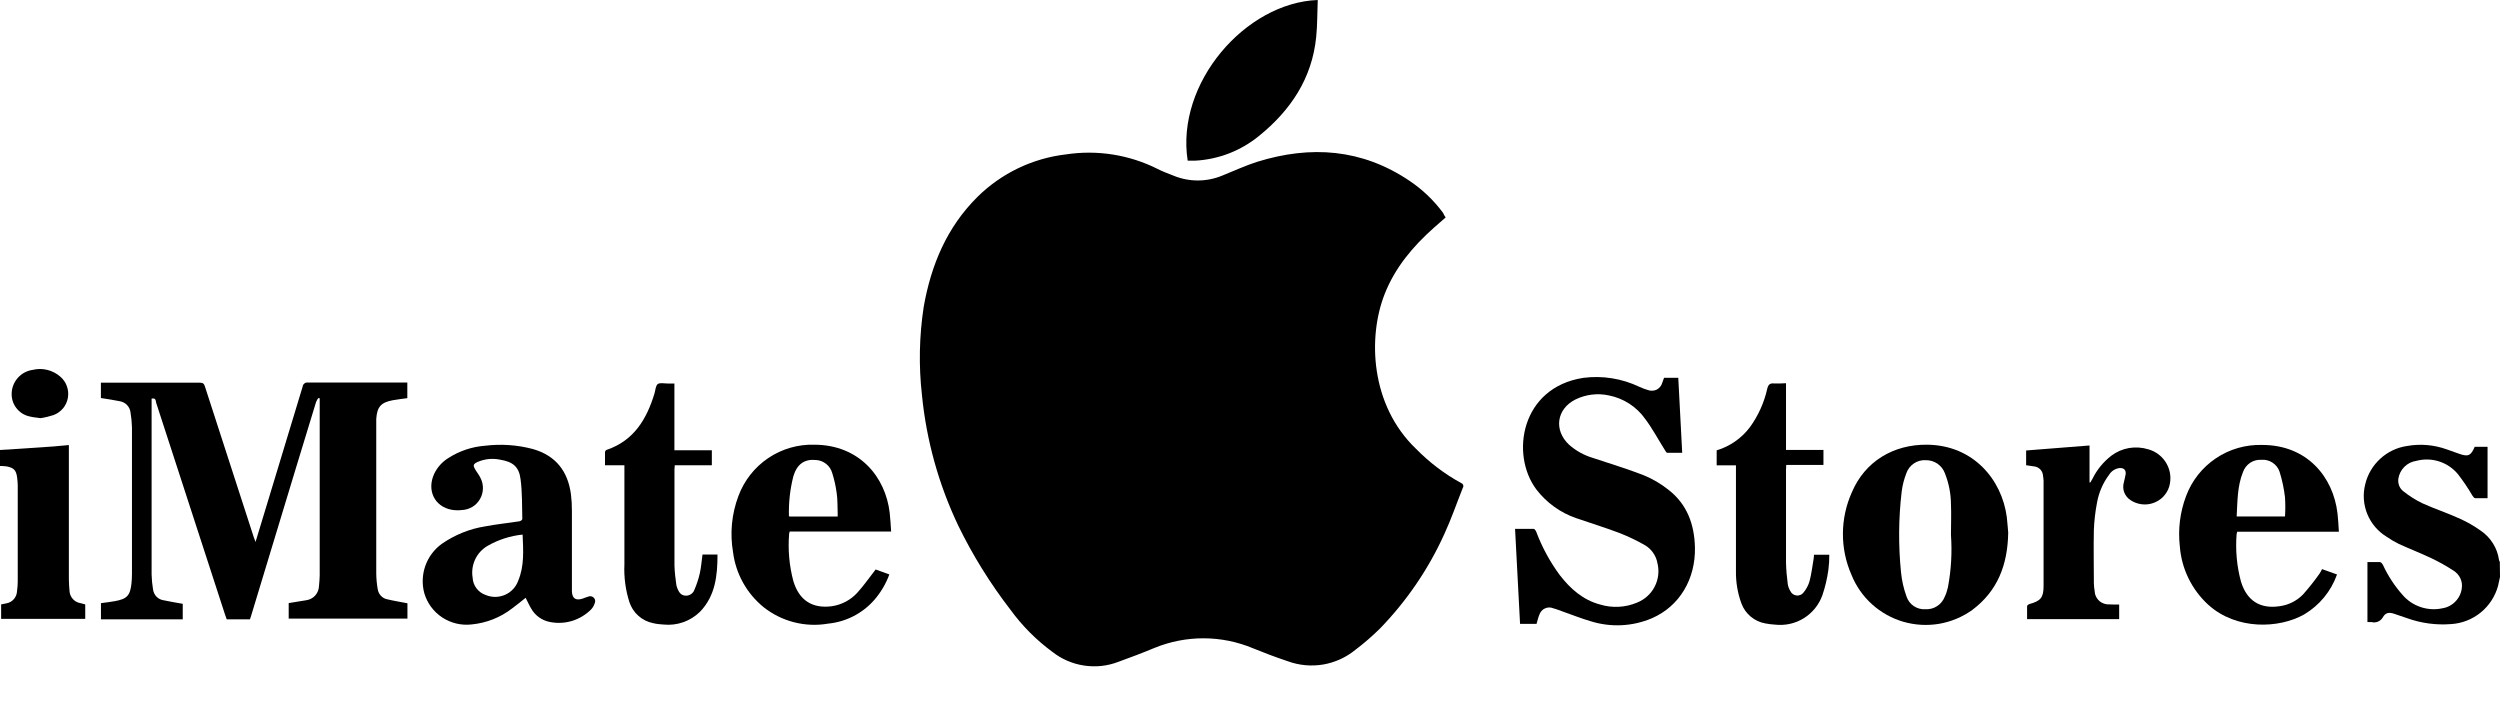 <svg width="42" height="12" viewBox="0 0 42 12" fill="none" xmlns="http://www.w3.org/2000/svg">
<g clip-path="url(#clip0_1_491)">
<path d="M42 9.693C41.989 9.743 41.98 9.792 41.968 9.84C41.92 10.018 41.817 10.176 41.675 10.291C41.532 10.407 41.356 10.475 41.173 10.485C40.925 10.504 40.675 10.47 40.441 10.386L40.223 10.312C40.139 10.283 40.079 10.29 40.034 10.367C40.016 10.4 39.988 10.427 39.953 10.442C39.919 10.457 39.88 10.461 39.843 10.451C39.821 10.451 39.8 10.451 39.773 10.451V9.443C39.844 9.443 39.914 9.443 39.983 9.443C40.002 9.443 40.024 9.472 40.034 9.492C40.118 9.673 40.228 9.842 40.361 9.992C40.441 10.087 40.547 10.158 40.665 10.198C40.783 10.238 40.91 10.246 41.033 10.219C41.116 10.206 41.193 10.166 41.251 10.105C41.31 10.045 41.348 9.967 41.358 9.883C41.367 9.826 41.358 9.768 41.334 9.715C41.309 9.663 41.27 9.619 41.221 9.588C41.099 9.508 40.971 9.436 40.838 9.374C40.662 9.29 40.479 9.22 40.302 9.139C40.231 9.104 40.163 9.064 40.098 9.019C39.951 8.93 39.836 8.796 39.771 8.637C39.706 8.478 39.693 8.302 39.736 8.135C39.775 7.97 39.864 7.82 39.99 7.705C40.116 7.59 40.273 7.516 40.442 7.492C40.664 7.453 40.892 7.473 41.104 7.549C41.175 7.573 41.244 7.6 41.315 7.624C41.467 7.677 41.511 7.656 41.575 7.506H41.748C41.761 7.506 41.774 7.506 41.791 7.506V8.37C41.72 8.37 41.652 8.37 41.584 8.37C41.568 8.37 41.548 8.344 41.537 8.327C41.463 8.2 41.381 8.079 41.291 7.963C41.208 7.864 41.098 7.79 40.974 7.751C40.85 7.712 40.718 7.709 40.592 7.743C40.517 7.754 40.447 7.789 40.393 7.843C40.339 7.897 40.304 7.967 40.292 8.043C40.287 8.082 40.292 8.123 40.306 8.16C40.321 8.197 40.345 8.23 40.377 8.254C40.474 8.331 40.58 8.398 40.691 8.453C40.903 8.549 41.124 8.621 41.337 8.719C41.455 8.773 41.567 8.838 41.673 8.913C41.757 8.969 41.828 9.043 41.882 9.129C41.936 9.215 41.971 9.312 41.984 9.412C41.987 9.422 41.992 9.432 41.997 9.441L42 9.693Z" fill="black"/>
<path d="M-0.001 7.56L0.892 7.501C0.976 7.495 1.06 7.485 1.157 7.477V7.561C1.157 8.285 1.157 9.009 1.157 9.734C1.157 9.799 1.163 9.865 1.168 9.93C1.171 9.981 1.192 10.029 1.226 10.066C1.261 10.103 1.307 10.127 1.357 10.134L1.432 10.154V10.397H0.019V10.154L0.118 10.134C0.164 10.124 0.206 10.098 0.236 10.062C0.266 10.025 0.284 9.98 0.286 9.933C0.293 9.881 0.297 9.828 0.298 9.776C0.298 9.235 0.298 8.695 0.298 8.155C0.297 8.111 0.294 8.068 0.288 8.024C0.272 7.902 0.235 7.86 0.114 7.836C0.075 7.831 0.035 7.828 -0.004 7.828L-0.001 7.56Z" fill="black"/>
<path d="M24.287 3.653C24.219 3.713 24.152 3.769 24.087 3.828C23.736 4.141 23.438 4.494 23.263 4.938C22.978 5.66 23.018 6.804 23.791 7.542C24.014 7.769 24.268 7.962 24.547 8.115C24.555 8.118 24.562 8.122 24.568 8.127C24.574 8.133 24.578 8.14 24.581 8.148C24.584 8.155 24.585 8.163 24.584 8.172C24.583 8.18 24.581 8.187 24.576 8.194C24.473 8.452 24.383 8.716 24.266 8.969C24 9.558 23.633 10.096 23.183 10.56C23.053 10.688 22.915 10.808 22.769 10.918C22.614 11.045 22.427 11.13 22.229 11.164C22.031 11.197 21.827 11.179 21.638 11.11C21.438 11.043 21.241 10.969 21.05 10.891C20.52 10.669 19.924 10.668 19.393 10.886C19.192 10.97 18.989 11.046 18.785 11.12C18.602 11.19 18.405 11.211 18.211 11.181C18.018 11.152 17.835 11.073 17.681 10.952C17.41 10.753 17.171 10.513 16.973 10.24C16.635 9.802 16.342 9.33 16.1 8.833C15.771 8.143 15.564 7.4 15.489 6.639C15.433 6.146 15.443 5.647 15.518 5.156C15.642 4.453 15.907 3.818 16.421 3.308C16.823 2.911 17.347 2.659 17.908 2.594C18.433 2.514 18.97 2.599 19.445 2.837C19.529 2.88 19.623 2.915 19.712 2.95C19.842 3.004 19.982 3.032 20.123 3.032C20.264 3.032 20.404 3.004 20.534 2.95C20.73 2.872 20.92 2.782 21.122 2.718C22.022 2.439 22.882 2.5 23.68 3.038C23.898 3.184 24.088 3.366 24.244 3.577C24.253 3.602 24.269 3.626 24.287 3.653Z" fill="black"/>
<path d="M5.345 6.689C5.331 6.711 5.319 6.733 5.309 6.757C5.197 7.125 5.085 7.492 4.973 7.858L4.217 10.351C4.212 10.368 4.206 10.384 4.199 10.405H3.809C3.8 10.38 3.789 10.352 3.779 10.32C3.395 9.136 3.01 7.952 2.624 6.768C2.614 6.737 2.624 6.68 2.547 6.697V6.766C2.547 7.728 2.547 8.689 2.547 9.65C2.549 9.735 2.557 9.819 2.571 9.902C2.577 9.947 2.597 9.99 2.628 10.023C2.66 10.056 2.701 10.077 2.746 10.084C2.851 10.107 2.958 10.124 3.07 10.144V10.405H1.696V10.133C1.771 10.123 1.848 10.114 1.925 10.1C2.132 10.064 2.187 10.007 2.209 9.801C2.214 9.747 2.217 9.691 2.217 9.633C2.217 8.817 2.217 8 2.217 7.183C2.215 7.099 2.207 7.014 2.193 6.931C2.188 6.883 2.167 6.839 2.134 6.804C2.101 6.77 2.057 6.747 2.009 6.74C1.907 6.719 1.803 6.704 1.695 6.687V6.429H1.756C2.29 6.429 2.824 6.429 3.359 6.429C3.411 6.429 3.429 6.448 3.443 6.494C3.716 7.334 3.989 8.177 4.262 9.021C4.27 9.043 4.278 9.065 4.293 9.105C4.357 8.893 4.416 8.702 4.474 8.509C4.678 7.837 4.882 7.165 5.085 6.493C5.086 6.483 5.089 6.473 5.095 6.464C5.1 6.455 5.107 6.447 5.116 6.441C5.124 6.434 5.134 6.43 5.144 6.428C5.154 6.425 5.165 6.425 5.175 6.427C5.707 6.427 6.239 6.427 6.771 6.427H6.843V6.689C6.759 6.701 6.681 6.709 6.599 6.724C6.399 6.761 6.335 6.835 6.321 7.039C6.321 7.089 6.321 7.139 6.321 7.19C6.321 8.005 6.321 8.819 6.321 9.634C6.322 9.724 6.331 9.813 6.346 9.901C6.353 9.943 6.372 9.981 6.401 10.011C6.43 10.041 6.467 10.062 6.509 10.069C6.618 10.095 6.728 10.112 6.845 10.135V10.393H4.85V10.132L5.144 10.084C5.203 10.076 5.257 10.048 5.296 10.004C5.335 9.96 5.358 9.903 5.359 9.844C5.364 9.785 5.371 9.726 5.371 9.667C5.371 8.694 5.371 7.722 5.371 6.749V6.69L5.345 6.689Z" fill="black"/>
<path d="M25.814 10.481H25.537C25.509 9.952 25.482 9.426 25.453 8.885C25.562 8.885 25.665 8.885 25.766 8.885C25.782 8.885 25.803 8.918 25.811 8.939C25.908 9.196 26.04 9.439 26.203 9.66C26.381 9.89 26.593 10.08 26.882 10.156C27.086 10.218 27.305 10.207 27.502 10.124C27.63 10.073 27.736 9.978 27.799 9.855C27.862 9.733 27.878 9.591 27.844 9.457C27.833 9.396 27.809 9.339 27.773 9.288C27.738 9.237 27.693 9.194 27.64 9.162C27.504 9.084 27.363 9.016 27.217 8.958C26.975 8.866 26.727 8.79 26.483 8.706C26.216 8.615 25.983 8.447 25.811 8.223C25.37 7.635 25.551 6.509 26.6 6.348C26.922 6.306 27.249 6.359 27.542 6.499C27.588 6.52 27.635 6.538 27.683 6.552C27.707 6.561 27.733 6.566 27.758 6.564C27.784 6.563 27.809 6.557 27.832 6.546C27.855 6.534 27.875 6.518 27.891 6.498C27.907 6.479 27.919 6.456 27.926 6.431C27.937 6.405 27.945 6.378 27.956 6.347H28.195C28.217 6.767 28.239 7.181 28.261 7.607C28.173 7.607 28.093 7.607 28.009 7.607C27.995 7.607 27.981 7.578 27.97 7.561C27.86 7.387 27.763 7.203 27.64 7.039C27.495 6.833 27.276 6.692 27.029 6.643C26.84 6.602 26.643 6.626 26.47 6.71C26.149 6.87 26.1 7.227 26.36 7.471C26.474 7.572 26.609 7.647 26.754 7.691C27.043 7.788 27.336 7.875 27.619 7.986C27.767 8.047 27.906 8.129 28.031 8.229C28.343 8.472 28.465 8.807 28.475 9.194C28.487 9.728 28.216 10.185 27.753 10.386C27.426 10.526 27.06 10.543 26.721 10.436C26.57 10.392 26.422 10.333 26.274 10.281C26.214 10.26 26.155 10.235 26.094 10.219C26.071 10.209 26.047 10.205 26.023 10.205C25.998 10.206 25.974 10.212 25.952 10.223C25.93 10.233 25.91 10.248 25.895 10.267C25.879 10.286 25.867 10.307 25.86 10.331C25.84 10.377 25.83 10.428 25.814 10.481Z" fill="black"/>
<path d="M8.831 10.043C8.754 10.103 8.681 10.166 8.603 10.222C8.405 10.375 8.168 10.468 7.919 10.491C7.747 10.51 7.573 10.468 7.428 10.372C7.283 10.276 7.177 10.132 7.128 9.965C7.087 9.813 7.094 9.653 7.146 9.505C7.199 9.357 7.295 9.228 7.423 9.136C7.642 8.984 7.893 8.883 8.157 8.842C8.344 8.806 8.535 8.788 8.724 8.758C8.743 8.758 8.775 8.733 8.775 8.72C8.769 8.497 8.775 8.272 8.745 8.048C8.72 7.843 8.615 7.758 8.409 7.724C8.281 7.696 8.148 7.708 8.028 7.759C7.944 7.797 7.944 7.82 7.988 7.895C8.016 7.939 8.048 7.979 8.072 8.029C8.101 8.085 8.115 8.147 8.113 8.209C8.112 8.272 8.094 8.333 8.062 8.387C8.031 8.441 7.986 8.486 7.932 8.518C7.878 8.549 7.817 8.567 7.755 8.569C7.699 8.575 7.642 8.574 7.587 8.564C7.301 8.511 7.167 8.238 7.294 7.961C7.345 7.853 7.427 7.761 7.529 7.697C7.715 7.577 7.928 7.505 8.15 7.488C8.419 7.456 8.691 7.474 8.953 7.544C9.338 7.654 9.541 7.918 9.592 8.305C9.603 8.396 9.609 8.488 9.608 8.58C9.608 9.011 9.608 9.441 9.608 9.871C9.608 9.894 9.608 9.916 9.608 9.938C9.614 10.054 9.672 10.093 9.784 10.058C9.815 10.048 9.845 10.033 9.877 10.025C9.893 10.017 9.911 10.014 9.929 10.017C9.946 10.02 9.962 10.028 9.975 10.041C9.987 10.053 9.996 10.069 9.998 10.087C10.001 10.105 9.998 10.123 9.99 10.138C9.977 10.178 9.956 10.214 9.926 10.243C9.838 10.33 9.73 10.394 9.612 10.431C9.493 10.467 9.368 10.474 9.247 10.451C9.179 10.439 9.115 10.413 9.059 10.373C9.003 10.334 8.956 10.282 8.923 10.222C8.889 10.167 8.863 10.105 8.831 10.043ZM8.78 8.981C8.573 9.002 8.372 9.067 8.192 9.17C8.101 9.223 8.028 9.302 7.983 9.397C7.938 9.493 7.923 9.599 7.94 9.703C7.943 9.769 7.965 9.832 8.005 9.884C8.044 9.936 8.098 9.975 8.16 9.996C8.212 10.018 8.267 10.028 8.323 10.028C8.379 10.027 8.434 10.015 8.485 9.993C8.536 9.971 8.582 9.938 8.62 9.897C8.658 9.857 8.687 9.809 8.706 9.756C8.81 9.507 8.791 9.249 8.78 8.981Z" fill="black"/>
<path d="M33.738 8.948C33.729 9.497 33.555 9.932 33.133 10.248C32.968 10.366 32.778 10.445 32.578 10.48C32.377 10.514 32.172 10.502 31.977 10.446C31.782 10.389 31.602 10.289 31.451 10.153C31.3 10.017 31.182 9.848 31.106 9.66C31.009 9.441 30.96 9.204 30.961 8.965C30.962 8.725 31.013 8.489 31.111 8.271C31.33 7.753 31.809 7.464 32.378 7.471C33.154 7.48 33.631 8.059 33.714 8.685C33.726 8.79 33.732 8.885 33.738 8.948ZM32.776 8.985C32.776 8.816 32.784 8.642 32.776 8.471C32.775 8.293 32.74 8.116 32.674 7.95C32.65 7.885 32.606 7.829 32.548 7.789C32.49 7.75 32.422 7.73 32.352 7.731C32.281 7.727 32.211 7.746 32.153 7.786C32.094 7.826 32.05 7.883 32.027 7.95C31.988 8.05 31.961 8.154 31.948 8.26C31.895 8.71 31.892 9.164 31.937 9.614C31.951 9.754 31.982 9.891 32.03 10.023C32.052 10.088 32.095 10.145 32.152 10.183C32.21 10.221 32.278 10.24 32.347 10.235C32.416 10.239 32.484 10.221 32.542 10.184C32.6 10.147 32.645 10.092 32.67 10.029C32.695 9.977 32.713 9.923 32.725 9.867C32.78 9.577 32.797 9.28 32.776 8.985Z" fill="black"/>
<path d="M39.01 9.561L39.262 9.651C39.162 9.933 38.967 10.17 38.709 10.323C38.283 10.563 37.569 10.586 37.099 10.16C36.82 9.905 36.649 9.554 36.621 9.177C36.589 8.893 36.624 8.605 36.725 8.337C36.821 8.077 36.996 7.855 37.226 7.7C37.456 7.545 37.728 7.467 38.005 7.475C38.761 7.475 39.199 8.015 39.27 8.625C39.282 8.724 39.286 8.825 39.293 8.933H37.585C37.58 8.947 37.577 8.96 37.575 8.974C37.554 9.241 37.578 9.511 37.648 9.77C37.746 10.091 37.968 10.232 38.292 10.185C38.444 10.166 38.585 10.096 38.692 9.986C38.789 9.876 38.88 9.762 38.965 9.642C38.982 9.616 38.997 9.589 39.01 9.561ZM38.388 8.677C38.395 8.57 38.395 8.462 38.388 8.355C38.371 8.209 38.341 8.066 38.297 7.926C38.276 7.863 38.234 7.808 38.178 7.772C38.122 7.735 38.055 7.719 37.989 7.725C37.922 7.721 37.856 7.739 37.801 7.776C37.746 7.814 37.704 7.868 37.682 7.931C37.586 8.169 37.59 8.422 37.576 8.677H38.388Z" fill="black"/>
<path d="M14.711 9.567L14.941 9.651C14.882 9.811 14.794 9.959 14.681 10.087C14.483 10.309 14.208 10.448 13.912 10.477C13.722 10.51 13.527 10.502 13.34 10.454C13.153 10.406 12.979 10.32 12.828 10.2C12.544 9.969 12.361 9.638 12.315 9.276C12.261 8.96 12.292 8.636 12.404 8.337C12.5 8.076 12.675 7.852 12.906 7.696C13.136 7.541 13.409 7.462 13.687 7.471C14.435 7.476 14.877 8.009 14.947 8.616C14.959 8.717 14.963 8.82 14.971 8.93H13.267C13.263 8.94 13.26 8.951 13.258 8.962C13.235 9.232 13.259 9.503 13.329 9.765C13.427 10.087 13.648 10.227 13.972 10.185C14.139 10.161 14.293 10.08 14.406 9.954C14.514 9.836 14.604 9.703 14.711 9.567ZM14.073 8.678C14.073 8.652 14.073 8.636 14.073 8.618C14.068 8.506 14.073 8.394 14.056 8.282C14.041 8.168 14.016 8.055 13.981 7.946C13.964 7.886 13.929 7.833 13.88 7.794C13.832 7.755 13.773 7.732 13.71 7.728C13.515 7.709 13.389 7.797 13.328 8.003C13.273 8.22 13.248 8.444 13.254 8.668C13.254 8.668 13.259 8.674 13.263 8.678L14.073 8.678Z" fill="black"/>
<path d="M30.005 6.438V7.559H30.634V7.811H30.009C30.009 7.843 30.005 7.866 30.005 7.89C30.005 8.41 30.005 8.931 30.005 9.451C30.008 9.571 30.018 9.691 30.034 9.81C30.04 9.851 30.055 9.891 30.076 9.927C30.086 9.948 30.1 9.966 30.119 9.98C30.137 9.993 30.159 10.002 30.182 10.004C30.204 10.007 30.227 10.003 30.248 9.994C30.27 9.985 30.288 9.97 30.301 9.952C30.347 9.896 30.381 9.832 30.401 9.762C30.433 9.64 30.448 9.51 30.469 9.388C30.473 9.367 30.473 9.345 30.475 9.319H30.732C30.733 9.403 30.728 9.487 30.717 9.571C30.697 9.718 30.663 9.863 30.615 10.003C30.557 10.162 30.448 10.297 30.304 10.386C30.161 10.475 29.991 10.513 29.823 10.494C29.769 10.491 29.714 10.484 29.66 10.474C29.569 10.458 29.484 10.419 29.413 10.36C29.342 10.301 29.288 10.225 29.256 10.138C29.192 9.964 29.161 9.78 29.164 9.595C29.164 9.031 29.164 8.467 29.164 7.902V7.818H28.84V7.566C29.062 7.499 29.257 7.364 29.397 7.179C29.538 6.985 29.638 6.764 29.69 6.53C29.708 6.458 29.737 6.435 29.808 6.442C29.874 6.444 29.939 6.442 30.005 6.438Z" fill="black"/>
<path d="M11.802 9.316H12.054C12.054 9.669 12.019 10.009 11.76 10.278C11.679 10.357 11.582 10.417 11.476 10.454C11.37 10.491 11.256 10.504 11.144 10.492C11.085 10.489 11.026 10.482 10.969 10.468C10.878 10.45 10.793 10.407 10.724 10.345C10.655 10.284 10.603 10.204 10.574 10.116C10.509 9.911 10.48 9.696 10.49 9.48C10.49 8.954 10.49 8.427 10.49 7.9V7.816H10.164C10.164 7.737 10.164 7.664 10.164 7.593C10.166 7.585 10.169 7.577 10.174 7.571C10.179 7.565 10.186 7.56 10.194 7.557C10.652 7.401 10.866 7.038 10.996 6.608C11.012 6.554 11.014 6.479 11.051 6.452C11.088 6.425 11.16 6.444 11.219 6.443H11.33V7.564H11.959V7.816H11.336C11.336 7.844 11.331 7.863 11.331 7.883C11.331 8.423 11.331 8.963 11.331 9.502C11.335 9.61 11.346 9.717 11.362 9.823C11.366 9.844 11.372 9.865 11.38 9.885C11.404 9.944 11.435 9.998 11.506 10.006C11.54 10.011 11.573 10.003 11.602 9.986C11.631 9.969 11.653 9.943 11.665 9.911C11.704 9.821 11.735 9.727 11.757 9.631C11.78 9.527 11.787 9.423 11.802 9.316Z" fill="black"/>
<path d="M22.138 0C22.129 0.21 22.133 0.42 22.112 0.621C22.043 1.318 21.681 1.855 21.151 2.284C20.847 2.532 20.473 2.678 20.081 2.699C20.038 2.699 19.997 2.699 19.953 2.699C19.75 1.398 20.922 0.045 22.138 0Z" fill="black"/>
<path d="M35.602 10.156V10.401H34.055C34.055 10.328 34.055 10.255 34.055 10.184C34.055 10.171 34.08 10.151 34.098 10.147C34.281 10.096 34.331 10.041 34.332 9.851C34.332 9.258 34.332 8.665 34.332 8.072C34.332 8.046 34.325 8.02 34.323 7.994C34.321 7.953 34.304 7.914 34.276 7.885C34.247 7.856 34.209 7.838 34.168 7.835L34.039 7.816V7.568L35.104 7.484V8.105H35.118C35.13 8.085 35.142 8.066 35.153 8.045C35.227 7.893 35.336 7.76 35.47 7.656C35.557 7.59 35.659 7.546 35.767 7.527C35.874 7.509 35.985 7.516 36.09 7.548C36.155 7.566 36.216 7.596 36.269 7.638C36.322 7.679 36.366 7.731 36.399 7.79C36.432 7.849 36.453 7.913 36.46 7.98C36.467 8.047 36.461 8.115 36.441 8.18C36.421 8.243 36.385 8.301 36.339 8.348C36.292 8.395 36.234 8.431 36.171 8.452C36.108 8.474 36.041 8.48 35.975 8.471C35.909 8.462 35.846 8.438 35.791 8.401C35.744 8.37 35.708 8.325 35.687 8.272C35.667 8.219 35.665 8.161 35.68 8.107C35.69 8.062 35.702 8.018 35.71 7.972C35.722 7.899 35.682 7.858 35.608 7.863C35.572 7.868 35.537 7.88 35.507 7.9C35.476 7.92 35.451 7.946 35.432 7.977C35.329 8.115 35.26 8.275 35.23 8.444C35.201 8.595 35.183 8.748 35.177 8.901C35.17 9.2 35.177 9.499 35.177 9.797C35.178 9.841 35.182 9.885 35.19 9.928C35.191 9.96 35.198 9.991 35.212 10.019C35.225 10.048 35.244 10.074 35.268 10.095C35.291 10.116 35.319 10.132 35.349 10.142C35.379 10.152 35.41 10.156 35.442 10.154C35.494 10.158 35.544 10.156 35.602 10.156Z" fill="black"/>
<path d="M0.682 7.025C0.608 7.014 0.554 7.011 0.501 6.997C0.411 6.979 0.332 6.929 0.276 6.857C0.22 6.786 0.192 6.696 0.196 6.605C0.199 6.509 0.237 6.417 0.302 6.345C0.366 6.274 0.454 6.227 0.549 6.214C0.63 6.194 0.714 6.194 0.794 6.214C0.874 6.234 0.949 6.272 1.011 6.326C1.062 6.369 1.101 6.424 1.123 6.487C1.146 6.549 1.152 6.616 1.141 6.681C1.13 6.747 1.102 6.808 1.06 6.859C1.017 6.91 0.962 6.95 0.9 6.973C0.829 6.996 0.756 7.014 0.682 7.025Z" fill="black"/>
</g>
<defs>
<clipPath id="clip0_1_491">
<rect width="42" height="11.195" fill="white"/>
</clipPath>
</defs>
</svg>
